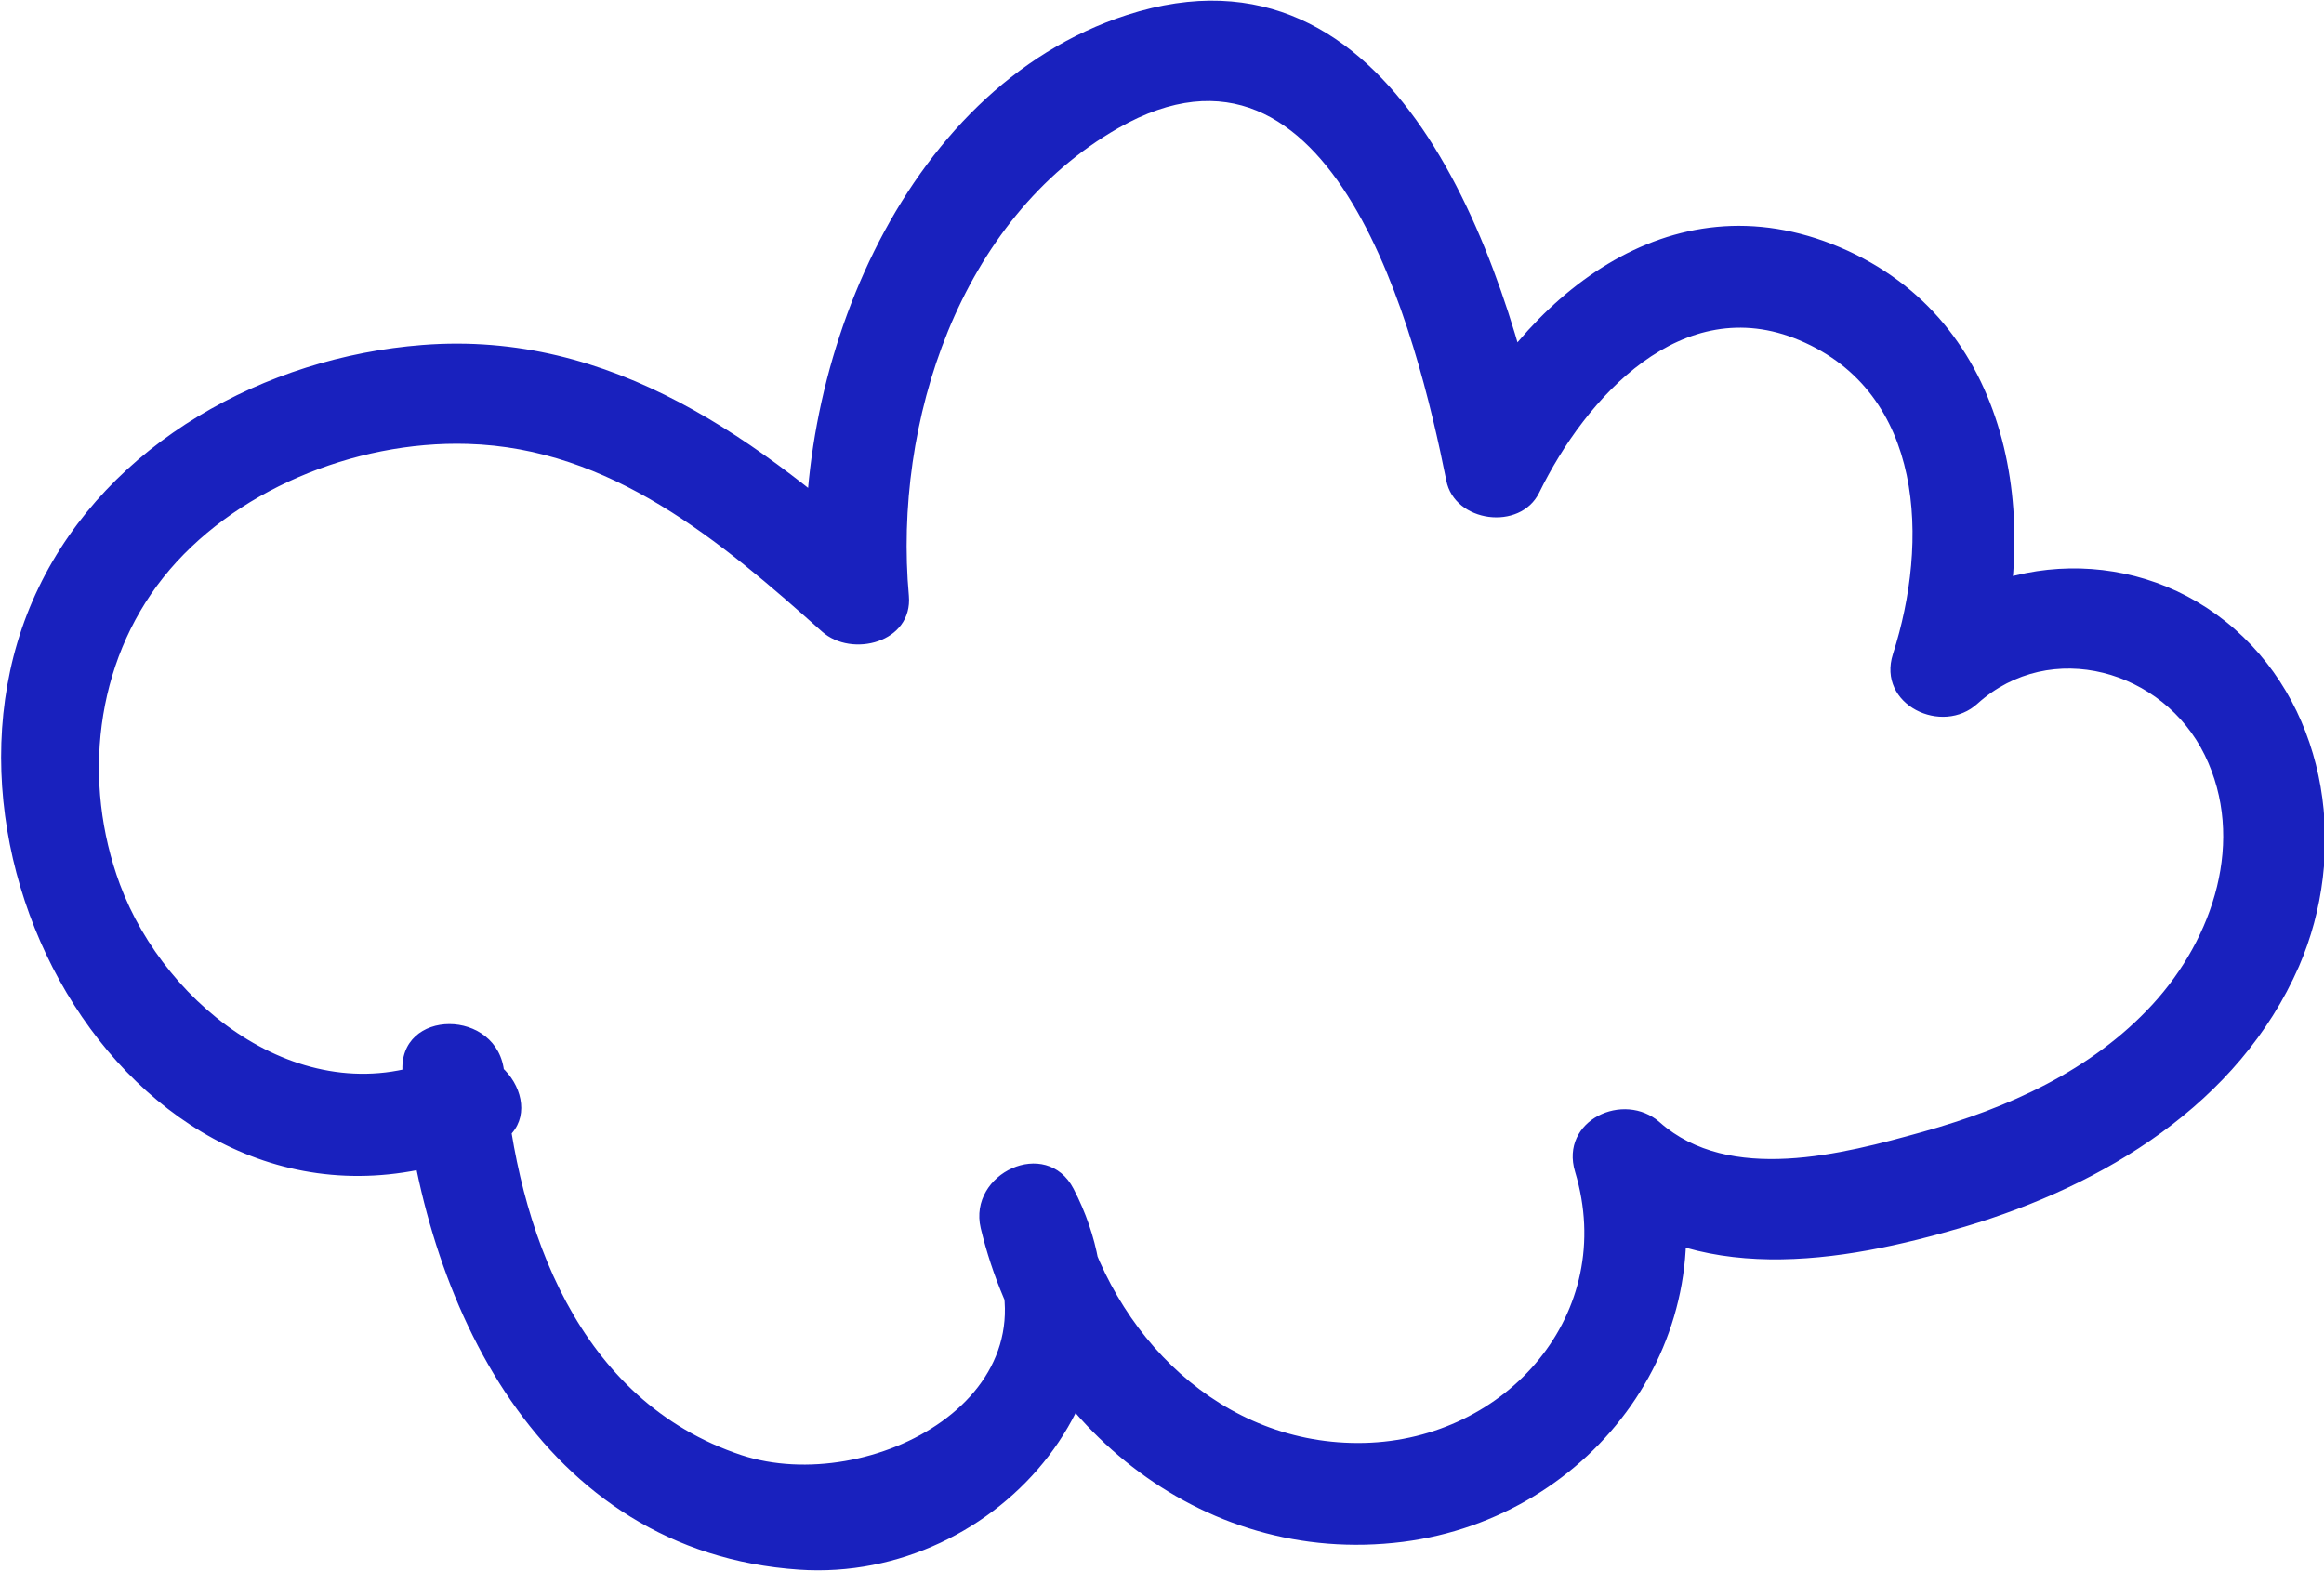 <?xml version="1.0" encoding="UTF-8"?>
<svg id="Layer_2" data-name="Layer 2" xmlns="http://www.w3.org/2000/svg" viewBox="0 0 34.29 23.18">
  <defs>
    <style>
      .cls-1 {
        fill: #1921be;
      }
    </style>
  </defs>
  <g id="Layer_1-2" data-name="Layer 1">
    <path class="cls-1" d="m6.53,15.59c-2,.89-4.08-.71-4.76-2.54-.56-1.51-.37-3.26.64-4.53s2.81-2.02,4.49-1.97c2.11.06,3.73,1.43,5.23,2.77.44.39,1.34.16,1.28-.53-.23-2.55.74-5.56,3.09-6.9,3.19-1.82,4.41,3.05,4.84,5.2.12.62,1.09.75,1.37.18.69-1.41,2.11-2.98,3.84-2.25,1.85.78,1.91,2.98,1.38,4.63-.24.75.73,1.21,1.25.73,1.08-.97,2.74-.49,3.35.76s.13,2.7-.77,3.68-2.14,1.53-3.39,1.88c-1.18.33-2.85.77-3.88-.14-.53-.47-1.48-.03-1.25.73.63,2.09-1.01,3.95-3.11,4s-3.73-1.58-4.21-3.58l-1.37.58c1.19,2.29-1.72,3.8-3.61,3.18-2.41-.8-3.31-3.33-3.5-5.64-.08-.96-1.58-.96-1.5,0,.28,3.38,2.03,7.07,5.85,7.33,2.96.2,5.51-2.8,4.05-5.62-.4-.77-1.56-.23-1.37.58.68,2.84,3.21,5.01,6.23,4.63,2.82-.36,4.82-3.05,3.99-5.85l-1.25.73c1.55,1.37,3.72,1.01,5.55.47,2.05-.61,4.04-1.81,4.93-3.84.72-1.66.45-3.75-.95-4.98s-3.48-1.17-4.83.06l1.25.73c.76-2.38.3-5.34-2.24-6.42s-4.69.77-5.72,2.88l1.37.18c-.59-2.91-2.2-7.77-6.17-6.49-3.37,1.09-5.01,5.34-4.71,8.59l1.28-.53c-1.99-1.78-4.16-3.41-6.97-3.19-2.31.18-4.63,1.44-5.66,3.58-2.03,4.2,1.82,10.41,6.73,8.23.88-.39.12-1.68-.76-1.3h0Z"/>
  </g>
</svg>